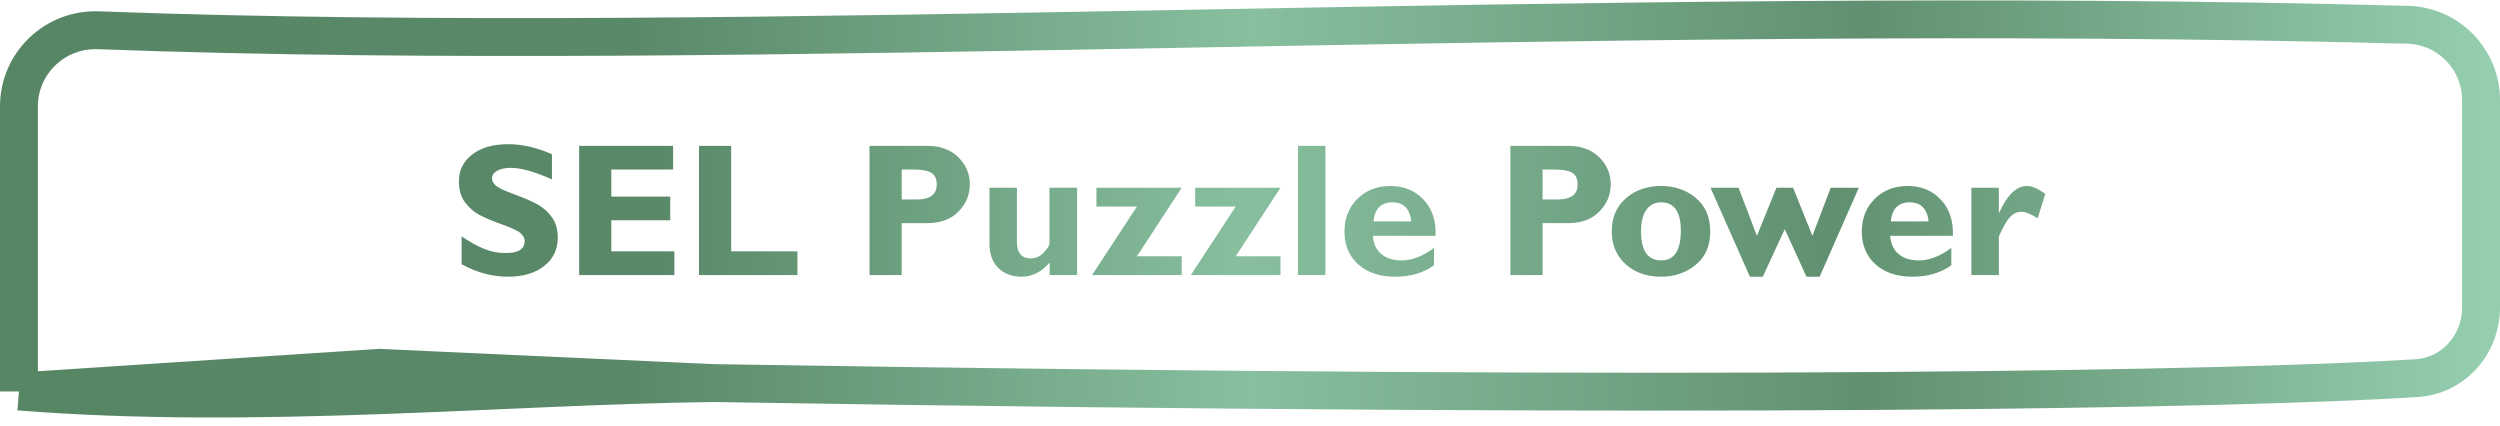 <svg width="264" height="45" viewBox="0 0 264 45" fill="none" xmlns="http://www.w3.org/2000/svg">
<path d="M2 41.342V11.232C2 6.665 5.809 3.026 10.374 3.196C80.347 5.792 167.593 0.333 254.254 2.617C258.572 2.73 262 6.272 262 10.591V32.424C262 36.396 259.097 39.696 255.132 39.938C236.322 41.09 183.282 42.203 75.357 40.454M2 41.342C27.071 43.342 53.279 40.715 75.357 40.454M2 41.342L40.071 38.842L75.357 40.454" stroke="url(#paint0_linear_3472_1701)" stroke-width="4"/>
<path d="M58.285 16.28V18.946C56.475 18.132 55.033 17.725 53.959 17.725C53.347 17.725 52.859 17.83 52.494 18.038C52.136 18.24 51.957 18.51 51.957 18.848C51.957 19.109 52.087 19.356 52.348 19.591C52.608 19.825 53.243 20.128 54.252 20.499C55.261 20.87 56.069 21.215 56.674 21.534C57.279 21.853 57.8 22.302 58.237 22.882C58.679 23.461 58.901 24.194 58.901 25.079C58.901 26.342 58.419 27.348 57.455 28.096C56.498 28.845 55.235 29.22 53.666 29.22C51.974 29.22 50.333 28.78 48.744 27.901V24.962C49.656 25.574 50.463 26.02 51.166 26.3C51.869 26.58 52.615 26.72 53.403 26.72C54.737 26.72 55.404 26.3 55.404 25.46C55.404 25.173 55.271 24.903 55.004 24.649C54.737 24.395 54.093 24.086 53.071 23.721C52.055 23.357 51.248 23.018 50.649 22.706C50.056 22.393 49.542 21.947 49.106 21.368C48.676 20.789 48.461 20.046 48.461 19.141C48.461 17.97 48.933 17.026 49.877 16.309C50.821 15.587 52.084 15.225 53.666 15.225C55.125 15.225 56.664 15.577 58.285 16.28ZM71.215 26.544V29.044H61.157V15.401H71.078V17.901H64.555V20.762H70.776V23.262H64.555V26.544H71.215ZM84.213 26.544V29.044H73.813V15.401H77.211V26.544H84.213ZM91.821 15.401H97.904C99.285 15.401 100.382 15.802 101.196 16.602C102.009 17.403 102.416 18.35 102.416 19.444C102.416 20.577 102.013 21.547 101.205 22.354C100.405 23.162 99.311 23.565 97.924 23.565H95.219V29.044H91.821V15.401ZM95.219 17.901V21.065H96.801C98.214 21.065 98.92 20.538 98.92 19.483C98.92 18.891 98.731 18.481 98.354 18.253C97.976 18.018 97.332 17.901 96.42 17.901H95.219ZM110.844 29.044V27.725C109.991 28.721 108.998 29.22 107.865 29.22C106.863 29.22 106.049 28.91 105.424 28.292C104.799 27.673 104.487 26.817 104.487 25.723V19.825H107.387V25.528C107.387 26.7 107.872 27.286 108.842 27.286C109.389 27.286 109.854 27.074 110.239 26.651C110.629 26.221 110.824 25.906 110.824 25.704V19.825H113.744V29.044H110.844ZM115.785 19.825H124.789L120.063 27.061H124.789V29.044H115.326L120.063 21.807H115.785V19.825ZM126.215 19.825H135.219L130.492 27.061H135.219V29.044H125.756L130.492 21.807H126.215V19.825ZM139.965 15.401V29.044H137.065V15.401H139.965ZM151.43 26.182V28.009C150.323 28.816 148.953 29.22 147.319 29.22C145.698 29.22 144.402 28.787 143.432 27.921C142.462 27.048 141.977 25.896 141.977 24.464C141.977 23.057 142.433 21.902 143.344 20.997C144.255 20.092 145.418 19.64 146.83 19.64C148.25 19.64 149.412 20.118 150.317 21.075C151.228 22.026 151.655 23.302 151.596 24.903H144.975C145.033 25.736 145.33 26.378 145.864 26.827C146.397 27.276 147.114 27.501 148.012 27.501C149.099 27.501 150.239 27.061 151.43 26.182ZM145.033 23.38H149.037C148.881 22.039 148.214 21.368 147.035 21.368C145.844 21.368 145.177 22.039 145.033 23.38ZM159.496 15.401H165.58C166.961 15.401 168.058 15.802 168.871 16.602C169.685 17.403 170.092 18.35 170.092 19.444C170.092 20.577 169.688 21.547 168.881 22.354C168.08 23.162 166.987 23.565 165.6 23.565H162.895V29.044H159.496V15.401ZM162.895 17.901V21.065H164.477C165.89 21.065 166.596 20.538 166.596 19.483C166.596 18.891 166.407 18.481 166.03 18.253C165.652 18.018 165.007 17.901 164.096 17.901H162.895ZM175.414 19.64C176.86 19.64 178.084 20.063 179.086 20.909C180.095 21.755 180.6 22.934 180.6 24.444C180.6 25.961 180.089 27.136 179.067 27.97C178.045 28.803 176.827 29.22 175.414 29.22C173.884 29.22 172.631 28.777 171.655 27.891C170.684 27 170.199 25.844 170.199 24.425C170.199 22.979 170.694 21.82 171.684 20.948C172.68 20.076 173.923 19.64 175.414 19.64ZM175.414 27.501C176.801 27.501 177.494 26.456 177.494 24.366C177.494 22.367 176.801 21.368 175.414 21.368C174.75 21.368 174.229 21.632 173.852 22.159C173.481 22.686 173.295 23.442 173.295 24.425C173.295 26.475 174.002 27.501 175.414 27.501ZM188.471 24.2L186.147 29.22H184.789L180.629 19.825H183.588L185.531 24.903L187.592 19.825H189.35L191.391 24.903L193.324 19.825H196.293L192.153 29.22H190.766L188.471 24.2ZM206.059 26.182V28.009C204.952 28.816 203.582 29.22 201.948 29.22C200.326 29.22 199.031 28.787 198.061 27.921C197.091 27.048 196.606 25.896 196.606 24.464C196.606 23.057 197.061 21.902 197.973 20.997C198.884 20.092 200.046 19.64 201.459 19.64C202.878 19.64 204.041 20.118 204.946 21.075C205.857 22.026 206.283 23.302 206.225 24.903H199.604C199.662 25.736 199.959 26.378 200.492 26.827C201.026 27.276 201.742 27.501 202.641 27.501C203.728 27.501 204.867 27.061 206.059 26.182ZM199.662 23.38H203.666C203.51 22.039 202.843 21.368 201.664 21.368C200.473 21.368 199.806 22.039 199.662 23.38ZM211.078 19.825V22.462H211.117C211.957 20.58 212.937 19.64 214.057 19.64C214.591 19.64 215.232 19.919 215.981 20.479L215.18 23.048C214.464 22.592 213.891 22.364 213.461 22.364C212.791 22.364 212.224 22.781 211.762 23.614C211.306 24.441 211.078 24.923 211.078 25.059V29.044H208.178V19.825H211.078Z" fill="url(#paint1_linear_3472_1701)"/>
<defs>
<linearGradient id="paint0_linear_3472_1701" x1="2" y1="22.066" x2="262" y2="22.066" gradientUnits="userSpaceOnUse">
<stop stop-color="#578665"/>
<stop offset="0.25" stop-color="#598968"/>
<stop offset="0.5" stop-color="#87BF9F"/>
<stop offset="0.75" stop-color="#60906F"/>
<stop offset="1" stop-color="#94CEAF"/>
</linearGradient>
<linearGradient id="paint1_linear_3472_1701" x1="8.326" y1="22.044" x2="255.042" y2="22.044" gradientUnits="userSpaceOnUse">
<stop stop-color="#578665"/>
<stop offset="0.25" stop-color="#598968"/>
<stop offset="0.5" stop-color="#87BF9F"/>
<stop offset="0.75" stop-color="#60906F"/>
<stop offset="1" stop-color="#94CEAF"/>
</linearGradient>
</defs>
</svg>
